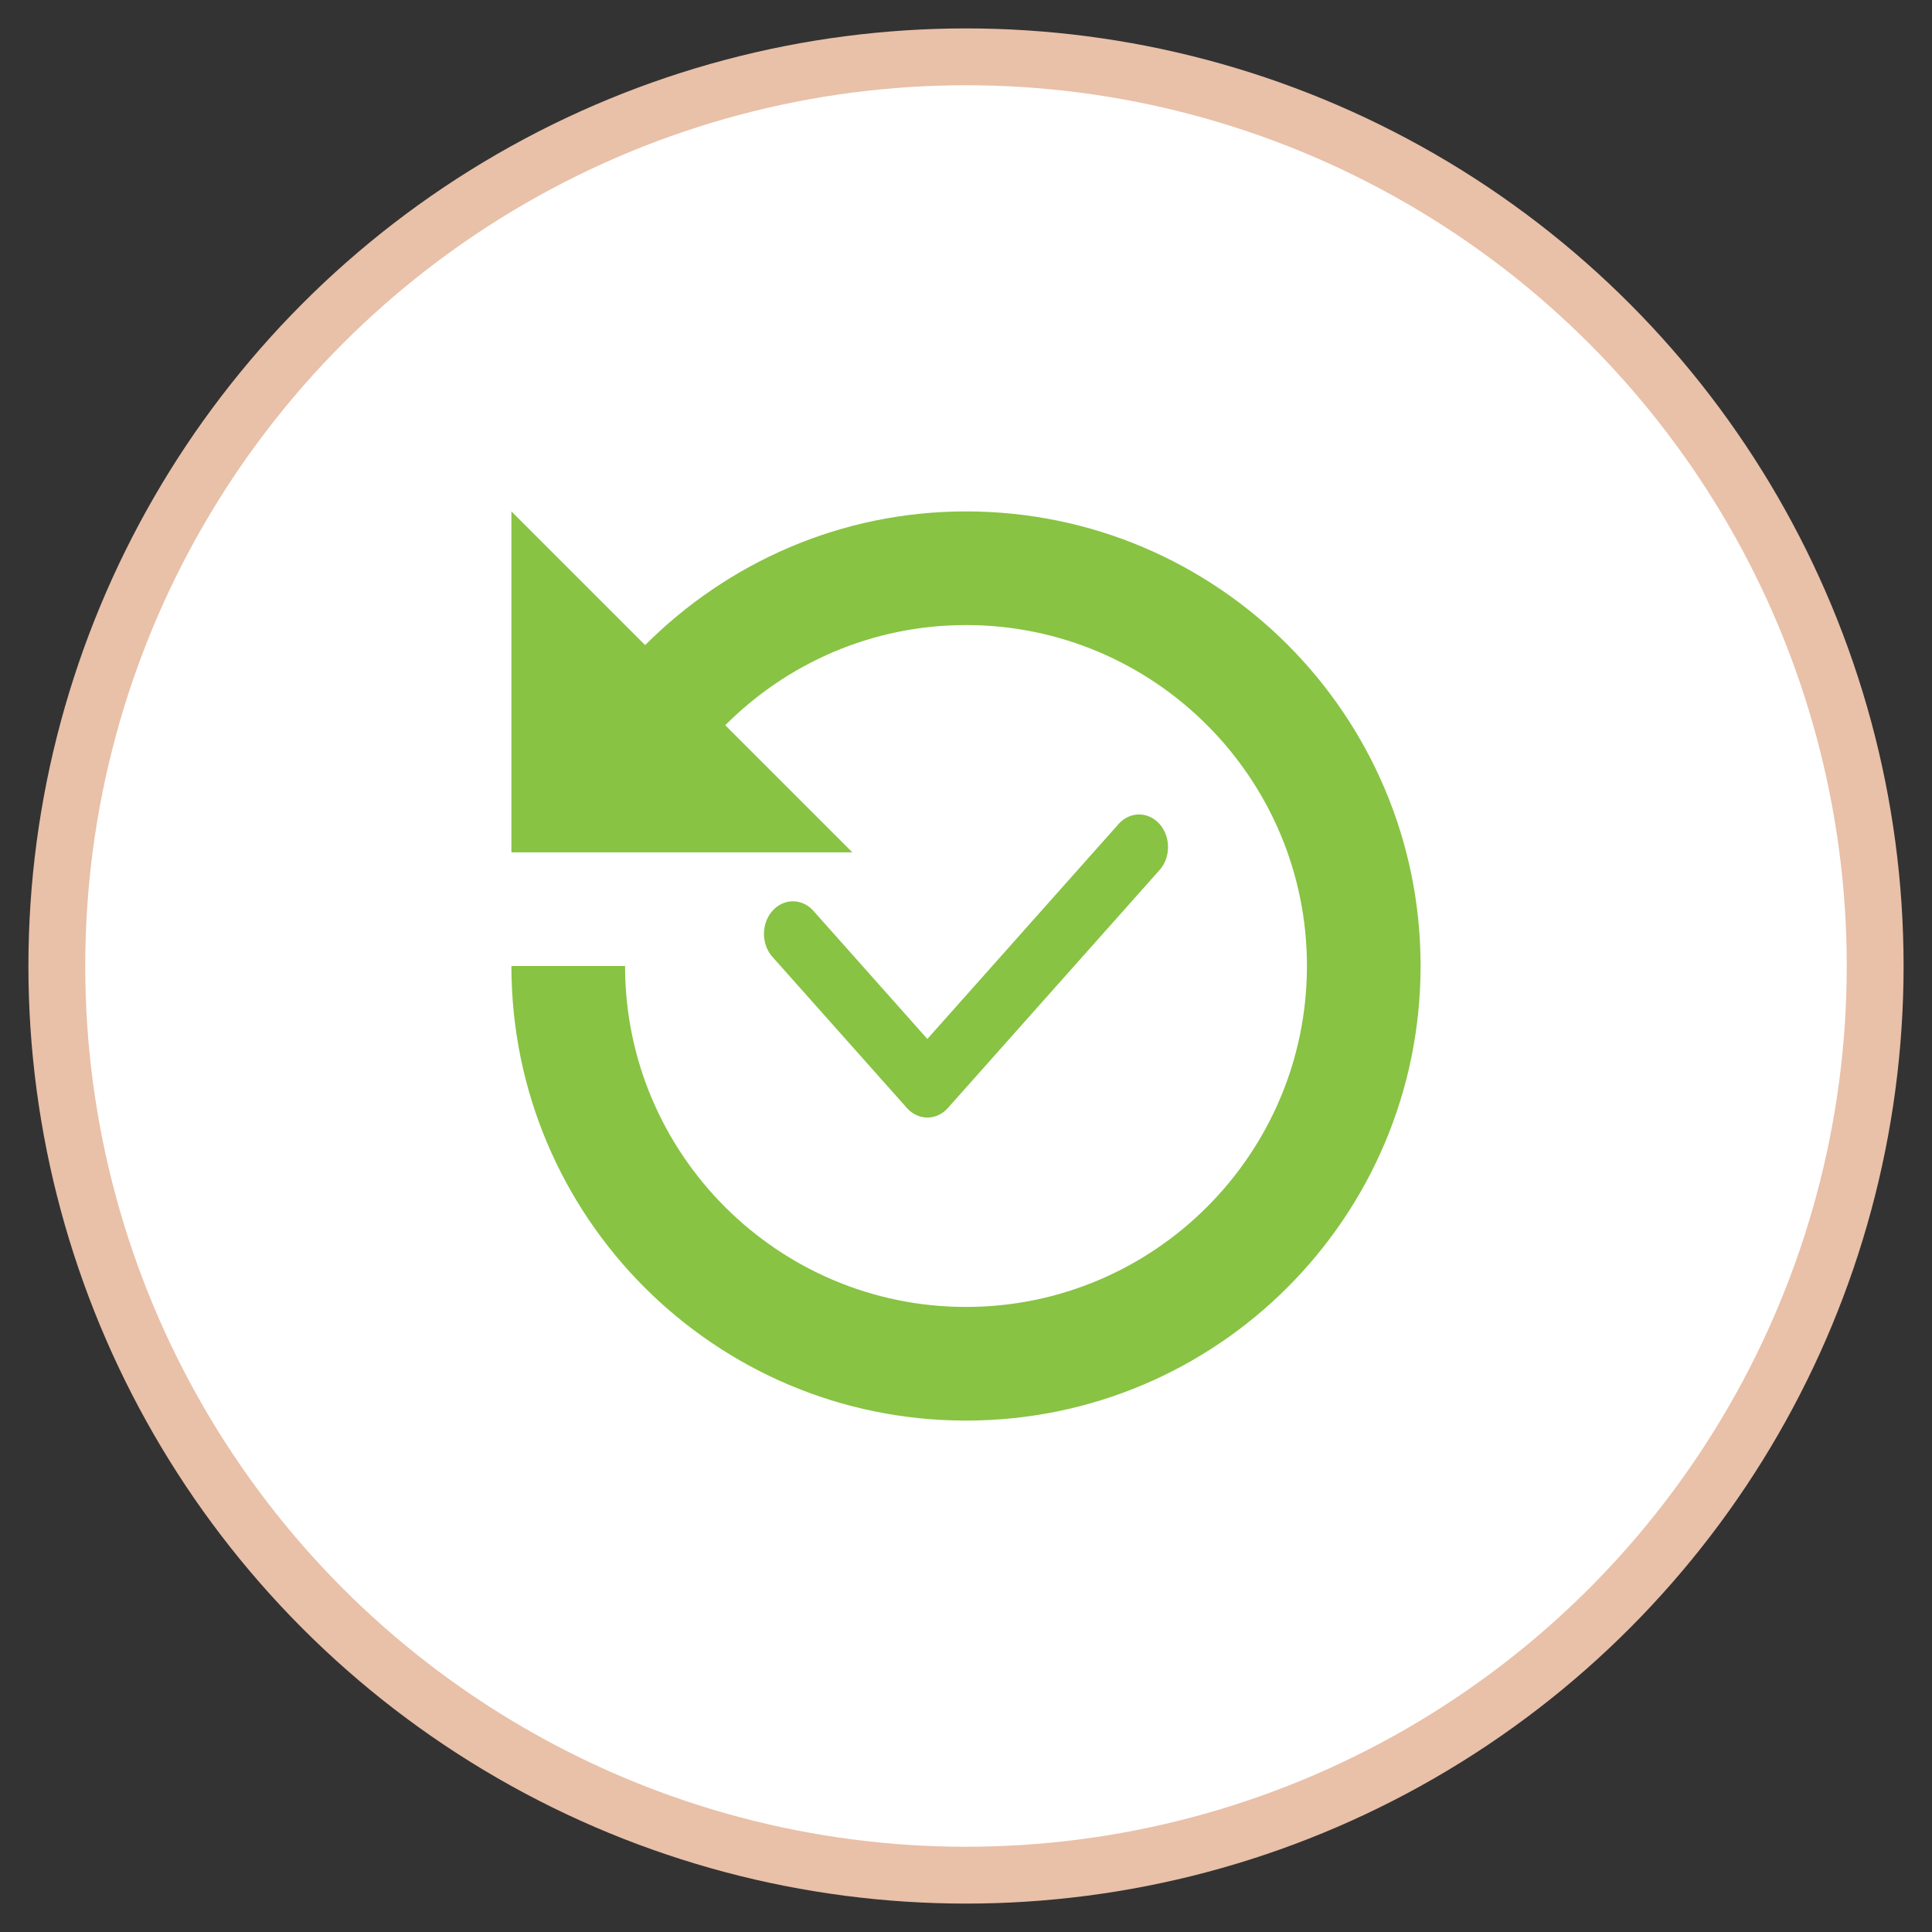 <?xml version="1.0" encoding="UTF-8"?>
<svg width="34px" height="34px" viewBox="0 0 34 34" version="1.1" xmlns="http://www.w3.org/2000/svg" xmlns:xlink="http://www.w3.org/1999/xlink">
    <rect x="0" y="0" width="34" height="34" fill="#333333" stroke="none"/>
    <!-- Generator: Sketch 60.1 (88133) - https://sketch.com -->
    <title>Group 19</title>
    <desc>Created with Sketch.</desc>
    <g id="01-My-Orders" stroke="none" stroke-width="1" fill="none" fill-rule="evenodd">
        <g id="1.21-My-Order---Return-Message---Desktop" transform="translate(-703, -247)">
            <g id="Group-23" transform="translate(556, 224)">
                <g id="Group-19" transform="translate(148, 24)">
                    <circle id="Oval" stroke="#E9C0A8" fill="#FFFFFF" fill-rule="nonzero" cx="16" cy="16" r="16"></circle>
                    <g id="Group-18" transform="translate(7, 7)" fill="#88C343">
                        <g id="Group-10" transform="translate(1, 1)">
                            <path d="M8,0 C5.791,0 3.801,0.905 2.353,2.353 L0,0 L0,6 L6,6 L3.763,3.763 C4.848,2.675 6.345,2 8,2 C11.309,2 14,4.691 14,8 C14,11.309 11.309,14 8,14 C4.691,14 2,11.309 2,8 L0,8 C0,12.418 3.582,16 8,16 C12.418,16 16,12.418 16,8 C16,3.582 12.418,0 8,0 Z" id="Shape" fill-rule="nonzero"></path>
                            <path d="M10.698,5.487 L7.32,9.284 L5.302,7.015 C5.101,6.805 4.788,6.811 4.594,7.029 C4.4,7.247 4.394,7.599 4.581,7.825 L6.96,10.499 C7.159,10.723 7.482,10.723 7.681,10.499 L11.419,6.297 C11.606,6.071 11.6,5.719 11.406,5.501 C11.212,5.283 10.899,5.277 10.698,5.487 L10.698,5.487 Z" id="Shape"></path>
                        </g>
                    </g>
                </g>
            </g>
        </g>
    </g>
</svg>